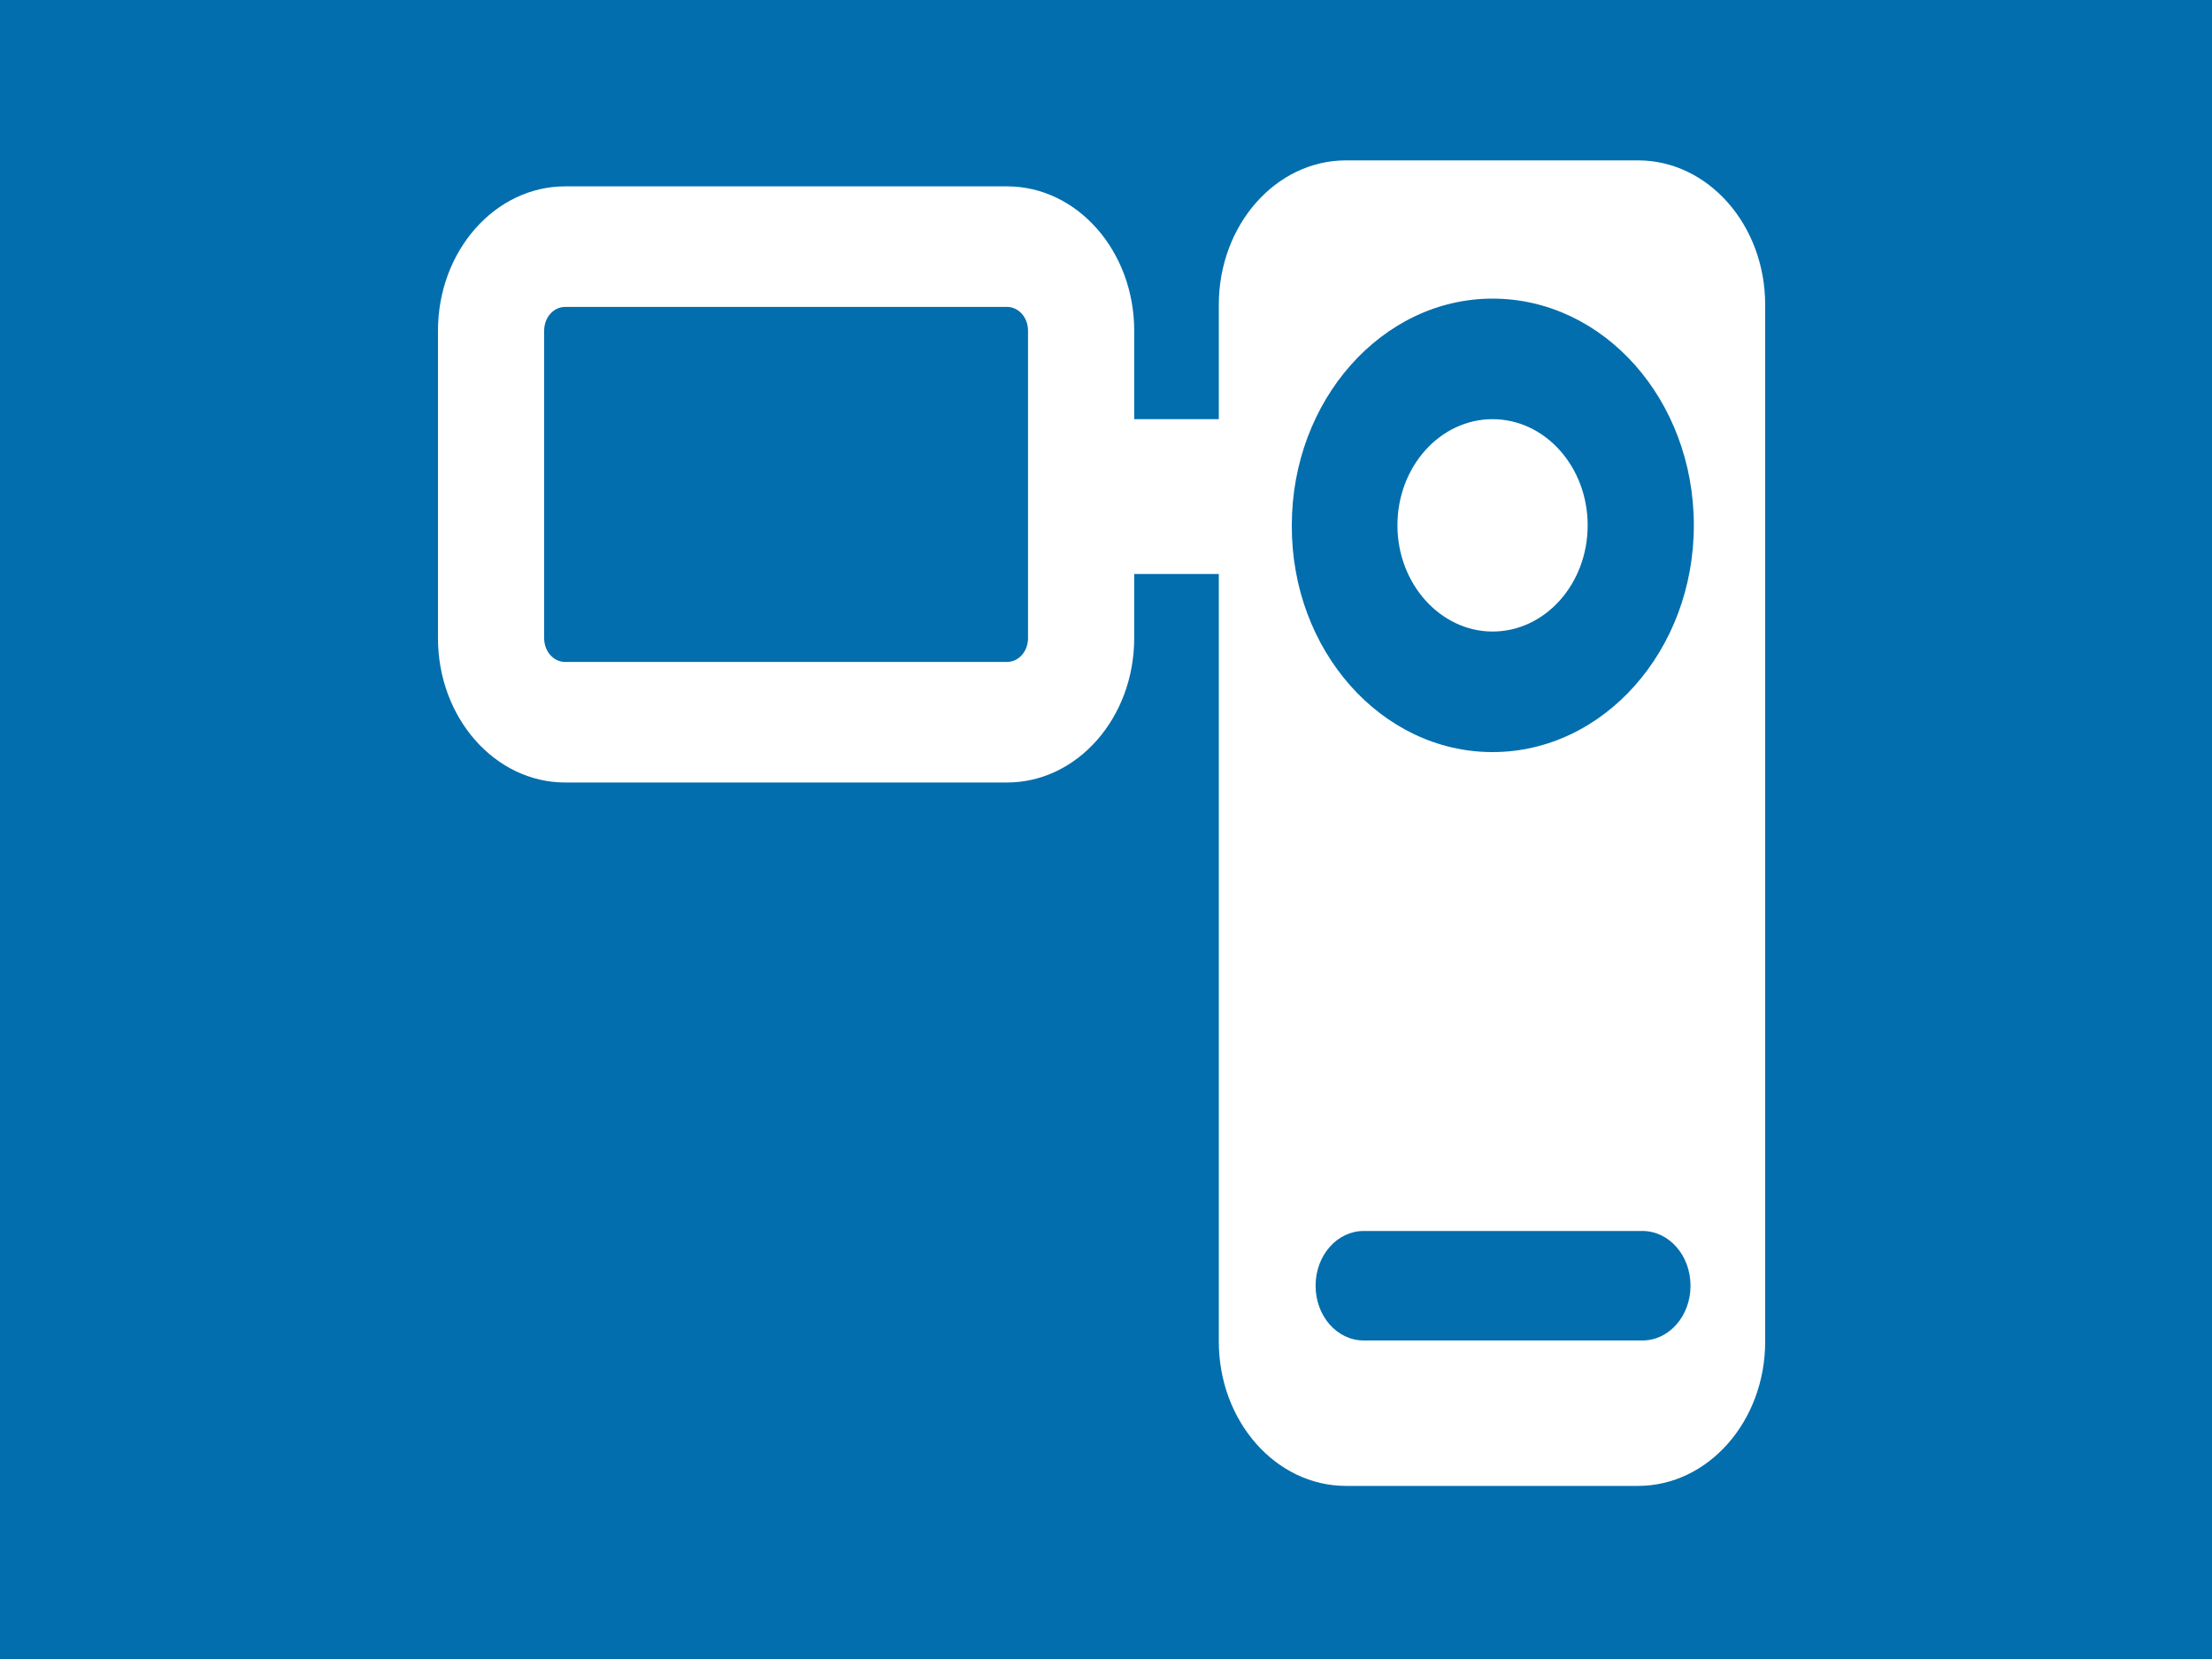 <?xml version="1.0" encoding="utf-8"?>
<!-- Generator: Adobe Illustrator 21.1.0, SVG Export Plug-In . SVG Version: 6.00 Build 0)  -->
<svg version="1.1" id="Layer_1" xmlns="http://www.w3.org/2000/svg" xmlns:xlink="http://www.w3.org/1999/xlink" x="0px" y="0px"
	 viewBox="0 0 400 300" enable-background="new 0 0 400 300" xml:space="preserve">
<g>
	<rect fill="#036EAD" width="400" height="300"/>
</g>
<g id="XMLID_4082_">
	<path id="XMLID_4088_" fill="#FFFFFF" d="M269.9,75.8c9.5,0,17.2,8.6,17.2,19.2c0,10.6-7.7,19.2-17.2,19.2
		c-9.4,0-17.2-8.6-17.2-19.2C252.7,84.4,260.4,75.8,269.9,75.8z"/>
	<path id="XMLID_4083_" fill="#FFFFFF" d="M102.2,33.7h79.9c12.7,0,23,11.7,23,26.1v16h15.3V55.1c0-14.4,10.3-26.1,23-26.1h52.8
		c12.7,0,23,11.7,23,26.1v187.5c0,14.4-10.3,26.1-23,26.1h-52.8c-12.7,0-23-11.7-23-26.1V103.8h-15.3v11.6c0,14.4-10.3,26.1-23,26.1
		h-79.9c-12.7,0-23-11.7-23-26.1V59.8C79.2,45.4,89.5,33.7,102.2,33.7z M246.6,242.4H297c4.8,0,8.7-4.4,8.7-9.9
		c0-5.5-3.9-9.9-8.7-9.9h-50.4c-4.8,0-8.7,4.4-8.7,9.9C237.9,238,241.8,242.4,246.6,242.4z M269.9,136c20.1,0,36.4-18.4,36.4-41
		c0-22.7-16.3-41-36.4-41c-20,0-36.3,18.4-36.3,41C233.5,117.6,249.8,136,269.9,136z M98.4,115.4c0,2.4,1.7,4.3,3.8,4.3h79.9
		c2.1,0,3.8-1.9,3.8-4.3V59.8c0-2.4-1.7-4.3-3.8-4.3h-79.9c-2.1,0-3.8,1.9-3.8,4.3V115.4z"/>
</g>
</svg>
